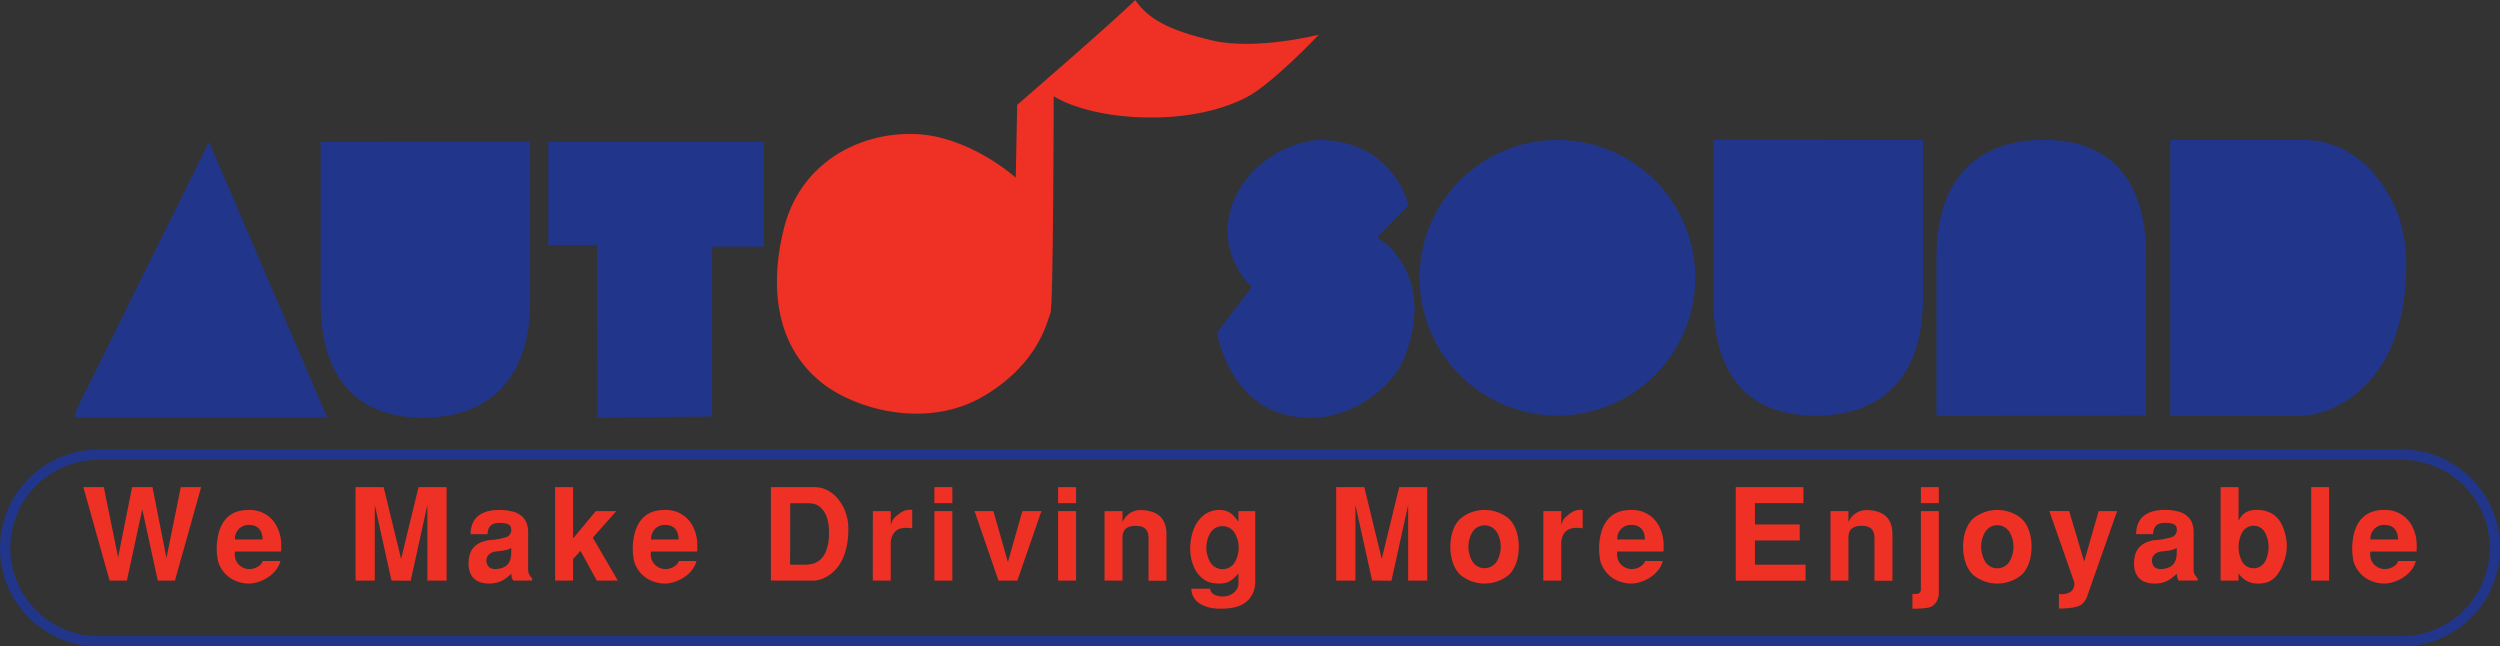 <svg id="Layer_1" data-name="Layer 1" xmlns="http://www.w3.org/2000/svg" viewBox="0 0 1048.32 271.04"><rect x="0" y="0" width="1048.32" height="271.04" fill="#333333" stroke="none"/><title>logo</title><path d="M1051.68,278a39.13,39.13,0,0,1-39.13,39.13H46.81A39.13,39.13,0,0,1,7.68,278h0a39.13,39.13,0,0,1,39.13-39.13h965.74A39.13,39.13,0,0,1,1051.68,278Z" transform="translate(-5.52 -48.22)" style="fill:none;stroke:#21368b;stroke-width:4.32px"/><path d="M93.25,110.92" transform="translate(-5.52 -48.22)" style="fill:#fff;stroke:#231f20;stroke-width:2.324px"/><polyline points="31.97 175.1 137.21 175.1 87.65 59.47 31.35 173.26" style="fill:#21368b"/><polygon points="229.9 59.44 320.31 59.44 320.31 103.4 298.63 103.4 298.63 174.61 250.5 175.13 250.33 102.78 229.9 102.79 229.9 59.44" style="fill:#21368b"/><path d="M432.06,92.19l-.61,30.53S411.91,105,388.7,104.4s-47.34,12.14-54.34,39.08c-4.95,19-6.46,47.69,15.87,65.34,14.09,11.13,44,19.54,67.78,5.49S444.74,182,446,179.55s1.36-91,1.36-91,9.82,6.82,31.15,8.55,38.45-2.32,49.46-7.94,30.58-26.41,30.58-26.41-26.3,6.73-44.65,2.44-26.85-9-32.34-16.94C472.66,57.08,432.06,92.19,432.06,92.19Z" transform="translate(-5.52 -48.22)" style="fill:#ee3124"/><path d="M582.9,147.82l13.22-13.46s-5.72-27.47-38.27-27.47c-30.92,3.71-50.57,37.7-27.5,61.74-5.68,7.46-5.54,7.22-14.49,19.09,0,0,4.52,29.13,29.7,34.66S589.79,209.47,594.1,199s6.75-23.95,1.83-35.63S582.9,147.82,582.9,147.82Z" transform="translate(-5.52 -48.22)" style="fill:#21368b"/><path d="M716.37,164.71a57.78,57.78,0,1,1-57.77-57.79A57.77,57.77,0,0,1,716.37,164.71Z" transform="translate(-5.52 -48.22)" style="fill:#21368b"/><path d="M796.61,106.87h15.26V173.4c0,35-19.27,49.14-45.09,49.14-24.4,0-42.8-13.16-42.8-48.63v-67Z" transform="translate(-5.52 -48.22)" style="fill:#21368b"/><path d="M832.81,222.54H817.54V156c0-35,19.28-49.14,45.09-49.14,24.41,0,42.8,13.17,42.8,48.64v67Z" transform="translate(-5.52 -48.22)" style="fill:#21368b"/><path d="M212.57,107.67h15.26v66.54c0,35-19.27,49.14-45.09,49.14-24.4,0-42.79-13.17-42.79-48.64v-67Z" transform="translate(-5.52 -48.22)" style="fill:#21368b"/><path d="M915.57,106.86h55.54c12.29,0,27.69,5.72,38.17,27,2.46,4.76,5.25,13.81,5.25,25.71,0,20.16-5.41,34.44-11,42.69-8.19,12.38-21.63,20.31-34.08,20.31h-53.9Z" transform="translate(-5.52 -48.22)" style="fill:#21368b"/><path d="M49.05,252.49l6,29.41,5.86-29.41h8.55l5.86,29.73,6-29.73h8.55l-11,39.19H71.68l-6.5-29.89-6.45,29.89H51.47l-11-39.19Z" transform="translate(-5.52 -48.22)" style="fill:#ee3124"/><path d="M104.06,279.48a6.42,6.42,0,0,0,.91,4.67,6.29,6.29,0,0,0,6.35,2.59c2.15-.44,4-1.78,4.35-3.29h7.42c-1.29,5.65-8.17,9.47-13.28,9.47a14.44,14.44,0,0,1-7.58-2.21A12.94,12.94,0,0,1,97,283.78a30.8,30.8,0,0,1-.53-3.55,27.85,27.85,0,0,1,.27-6.24c1.88-11.4,9.78-11.93,13.12-11.93a12.57,12.57,0,0,1,11.07,5.75c2.64,4.25,2.64,8.17,2.47,11.67Zm11.56-5.06c0-2.2-.76-5.86-5.27-6.07a5.7,5.7,0,0,0-6.29,6.07Z" transform="translate(-5.52 -48.22)" style="fill:#ee3124"/><path d="M169.68,291.68l-7-31.72v31.72h-8.07V252.49H166.4l7.31,30.1,7.31-30.1H192.8v39.19h-8.07V260l-7,31.72Z" transform="translate(-5.52 -48.22)" style="fill:#ee3124"/><path d="M220.76,291.68a4.67,4.67,0,0,1-.8-2.9c-2.64,2.47-5,4.14-9.36,4.14-5.91,0-8.82-3.34-8.6-9,.16-4.09,1.77-8.07,8.44-9.19A30.21,30.21,0,0,0,218,273.4a3.09,3.09,0,0,0,1.88-3.28c0-1.83-1.5-2.63-4.94-2.63-4.31,0-4.84,2.63-5,4.73h-7.1c.11-9.3,8.07-10.16,12.05-10.16a19.79,19.79,0,0,1,6.88,1.07c2.9,1.19,5.21,3.55,5.21,8.17v15.92a4.62,4.62,0,0,0,1.67,3.44v1ZM219.9,278c-2.15,1.29-5.05,1.18-7,1.56-2.31.43-3.92,2.37-3.28,4.73.43,1.72,1.78,3,5,2.42,4.47-.7,5.27-3.82,5.27-7Z" transform="translate(-5.52 -48.22)" style="fill:#ee3124"/><path d="M245.83,252.49v21.4h.1l9.41-11.35h8.6l-9.84,11.13,10.49,18h-8.82l-6.83-12.47-3.11,3.38v9.09H238.3V252.49Z" transform="translate(-5.52 -48.22)" style="fill:#ee3124"/><path d="M278.52,279.48a6.37,6.37,0,0,0,.92,4.67,6.27,6.27,0,0,0,6.34,2.59c2.15-.44,4-1.78,4.36-3.29h7.42c-1.29,5.65-8.18,9.47-13.28,9.47a14.5,14.5,0,0,1-7.59-2.21,12.92,12.92,0,0,1-5.21-6.93,25.38,25.38,0,0,1-.27-9.79c1.88-11.4,9.79-11.93,13.12-11.93a12.57,12.57,0,0,1,11.08,5.75c2.63,4.25,2.63,8.17,2.47,11.67Zm11.56-5.06c0-2.2-.75-5.86-5.27-6.07s-6.34,3.33-6.29,6.07Z" transform="translate(-5.52 -48.22)" style="fill:#ee3124"/><path d="M328.78,252.49H347c4,0,9.09,1.93,12.53,9.13a20.37,20.37,0,0,1,1.72,8.72c0,6.83-1.77,11.66-3.6,14.46-2.69,4.19-7.1,6.88-11.18,6.88H328.78ZM336.84,285h6.45c3.71,0,6.67-1.4,8.45-5.27a20.2,20.2,0,0,0,1.39-8.33c0-3.28-.59-6.56-2-8.55-2-3-4.14-3.6-7-3.6h-7.26Z" transform="translate(-5.52 -48.22)" style="fill:#ee3124"/><path d="M371.53,262.54h7.53v5.64h.1c.49-1.72.86-2.74,3.5-4.56a6.8,6.8,0,0,1,5.38-1.56v7.69c-3.23-.38-8.07-.81-9,5.53v16.4h-7.53Z" transform="translate(-5.52 -48.22)" style="fill:#ee3124"/><path d="M397.34,252.49h7.53v6.72h-7.53Zm0,10.05h7.53v29.14h-7.53Z" transform="translate(-5.52 -48.22)" style="fill:#ee3124"/><path d="M422.08,262.54l6.08,21.35,6.07-21.35h8l-10.11,29.14h-7.9l-10.05-29.14Z" transform="translate(-5.52 -48.22)" style="fill:#ee3124"/><path d="M449.21,252.49h7.53v6.72h-7.53Zm0,10.05h7.53v29.14h-7.53Z" transform="translate(-5.52 -48.22)" style="fill:#ee3124"/><path d="M468.68,262.54h7.53V267h.11a8.08,8.08,0,0,1,7.15-4.89c6.67,0,11.18,2.79,11.18,10.11v19.51h-7.52V274.37c0-2.58-.33-5.65-5.43-5.65-4.58,0-5.49,2.53-5.49,4.89v18.07h-7.53Z" transform="translate(-5.52 -48.22)" style="fill:#ee3124"/><path d="M531.87,262.54v29.89a10.56,10.56,0,0,1-4.57,8.77c-1.94,1.23-4.52,2.26-10,2.26-8,0-12.21-3.71-12.21-8.39H513c0,1.66,1.83,3.28,5.27,3.28s6.62-2.37,6.56-5.59v-4.09c-2.26,2.47-3.87,4.25-7.85,4.25s-6-.81-8.38-3.23c-5.6-5.7-5.11-18.49.32-24.14a10.44,10.44,0,0,1,8.17-3.49c4.62.26,5.65,2.42,7.74,4.89v-4.41Zm-19.09,9.63a12.28,12.28,0,0,0,0,11.39,6,6,0,0,0,10.75,0,12.28,12.28,0,0,0,0-11.39,6,6,0,0,0-10.75,0Z" transform="translate(-5.52 -48.22)" style="fill:#ee3124"/><path d="M580.89,291.68l-7-31.72v31.72h-8.06V252.49h11.78l7.31,30.1,7.31-30.1H604v39.19H596V260l-7,31.72Z" transform="translate(-5.52 -48.22)" style="fill:#ee3124"/><path d="M618,289.37c-2.91-2.63-4.31-7.15-4.31-11.88s1.4-9.25,4.31-11.89a16,16,0,0,1,20.1,0c2.91,2.64,4.3,7.16,4.3,11.89s-1.39,9.25-4.3,11.88a16,16,0,0,1-20.1,0Zm4.67-17.58a12.3,12.3,0,0,0,0,11.4,6.05,6.05,0,0,0,10.76,0,12.3,12.3,0,0,0,0-11.4,6.05,6.05,0,0,0-10.76,0Z" transform="translate(-5.52 -48.22)" style="fill:#ee3124"/><path d="M652.69,262.54h7.52v5.64h.11c.48-1.72.86-2.74,3.49-4.56a6.82,6.82,0,0,1,5.38-1.56v7.69c-3.22-.38-8.06-.81-9,5.53v16.4h-7.52Z" transform="translate(-5.52 -48.22)" style="fill:#ee3124"/><path d="M683.71,279.48a6.37,6.37,0,0,0,.92,4.67,6.27,6.27,0,0,0,6.34,2.59c2.15-.44,4-1.78,4.36-3.29h7.42c-1.29,5.65-8.17,9.47-13.28,9.47a14.44,14.44,0,0,1-7.58-2.21,12.94,12.94,0,0,1-5.22-6.93,30,30,0,0,1-.54-3.55,29.09,29.09,0,0,1,.27-6.24c1.89-11.4,9.79-11.93,13.12-11.93a12.57,12.57,0,0,1,11.08,5.75c2.63,4.25,2.63,8.17,2.47,11.67Zm11.57-5.06c0-2.2-.76-5.86-5.27-6.07a5.71,5.71,0,0,0-6.3,6.07Z" transform="translate(-5.52 -48.22)" style="fill:#ee3124"/><path d="M761.75,252.49v6.72H741.42v8.92h18.77v6.72H741.42V285h21.24v6.72h-29.3V252.49Z" transform="translate(-5.52 -48.22)" style="fill:#ee3124"/><path d="M773.1,262.54h7.52V267h.11a8.08,8.08,0,0,1,7.15-4.89c6.67,0,11.19,2.79,11.19,10.11v19.51h-7.53V274.37c0-2.58-.32-5.65-5.43-5.65-4.57,0-5.49,2.53-5.49,4.89v18.07H773.1Z" transform="translate(-5.52 -48.22)" style="fill:#ee3124"/><path d="M811,262.54h7.52v34.57c-.05,2.74-1.77,5.43-4.4,5.92a39.71,39.71,0,0,1-6.67.43v-6.19c1.34,0,3.55.43,3.55-2Zm0-10.05h7.52v6.72H811Z" transform="translate(-5.52 -48.22)" style="fill:#ee3124"/><path d="M833,289.37c-2.9-2.63-4.3-7.15-4.3-11.88s1.4-9.25,4.3-11.89a16.05,16.05,0,0,1,20.11,0c2.9,2.64,4.3,7.16,4.3,11.89s-1.4,9.25-4.3,11.88a16,16,0,0,1-20.11,0Zm4.68-17.58a12.3,12.3,0,0,0,0,11.4,6,6,0,0,0,10.75,0,12.3,12.3,0,0,0,0-11.4,6,6,0,0,0-10.75,0Z" transform="translate(-5.52 -48.22)" style="fill:#ee3124"/><path d="M873.18,262.54l6.29,21.18,6.07-21.18h7.75L880.92,297.7a8.56,8.56,0,0,1-2.2,3.71c-1.67,1.78-7.48,2-9.84,2v-6.13a7.52,7.52,0,0,0,4.67-.76,4,4,0,0,0,1.51-4.89l-10.21-29.14Z" transform="translate(-5.52 -48.22)" style="fill:#ee3124"/><path d="M919.16,291.68a4.74,4.74,0,0,1-.81-2.9c-2.64,2.47-5,4.14-9.35,4.14-5.92,0-8.82-3.34-8.61-9,.16-4.09,1.78-8.07,8.44-9.19a30.13,30.13,0,0,0,7.58-1.35,3.09,3.09,0,0,0,1.89-3.28c0-1.83-1.51-2.63-4.95-2.63-4.3,0-4.84,2.63-5,4.73h-7.09c.1-9.3,8.06-10.16,12-10.16a19.79,19.79,0,0,1,6.88,1.07c2.91,1.19,5.22,3.55,5.22,8.17v15.92a4.58,4.58,0,0,0,1.67,3.44v1ZM918.3,278c-2.15,1.29-5.06,1.18-7,1.56-2.31.43-3.93,2.37-3.28,4.73.43,1.72,1.77,3,5,2.42,4.46-.7,5.27-3.82,5.27-7Z" transform="translate(-5.52 -48.22)" style="fill:#ee3124"/><path d="M936.69,252.49h7.53v14h.11c1.07-2.48,3.33-4.68,8.22-4.46,2.75.16,7.53,1,10,6.61,3,7,2.1,12.31-.32,17.53C960,291,957,293.13,951.7,292.92a9.28,9.28,0,0,1-7.37-4.14h-.11v2.9h-7.53Zm8.82,19.41a13.22,13.22,0,0,0,0,11.39,5.49,5.49,0,0,0,10,0,13.22,13.22,0,0,0,0-11.39,5.49,5.49,0,0,0-10,0Z" transform="translate(-5.52 -48.22)" style="fill:#ee3124"/><path d="M982.19,252.49v39.19h-7.53V252.49Z" transform="translate(-5.52 -48.22)" style="fill:#ee3124"/><path d="M999.51,279.48a6.42,6.42,0,0,0,.91,4.67,6.28,6.28,0,0,0,6.34,2.59c2.16-.44,4-1.78,4.36-3.29h7.42c-1.29,5.65-8.17,9.47-13.28,9.47a14.44,14.44,0,0,1-7.58-2.21,12.94,12.94,0,0,1-5.22-6.93,30.8,30.8,0,0,1-.53-3.55,27.85,27.85,0,0,1,.27-6.24c1.88-11.4,9.78-11.93,13.11-11.93a12.57,12.57,0,0,1,11.08,5.75c2.63,4.25,2.63,8.17,2.47,11.67Zm11.56-5.06c0-2.2-.76-5.86-5.27-6.07a5.7,5.7,0,0,0-6.29,6.07Z" transform="translate(-5.52 -48.22)" style="fill:#ee3124"/></svg>